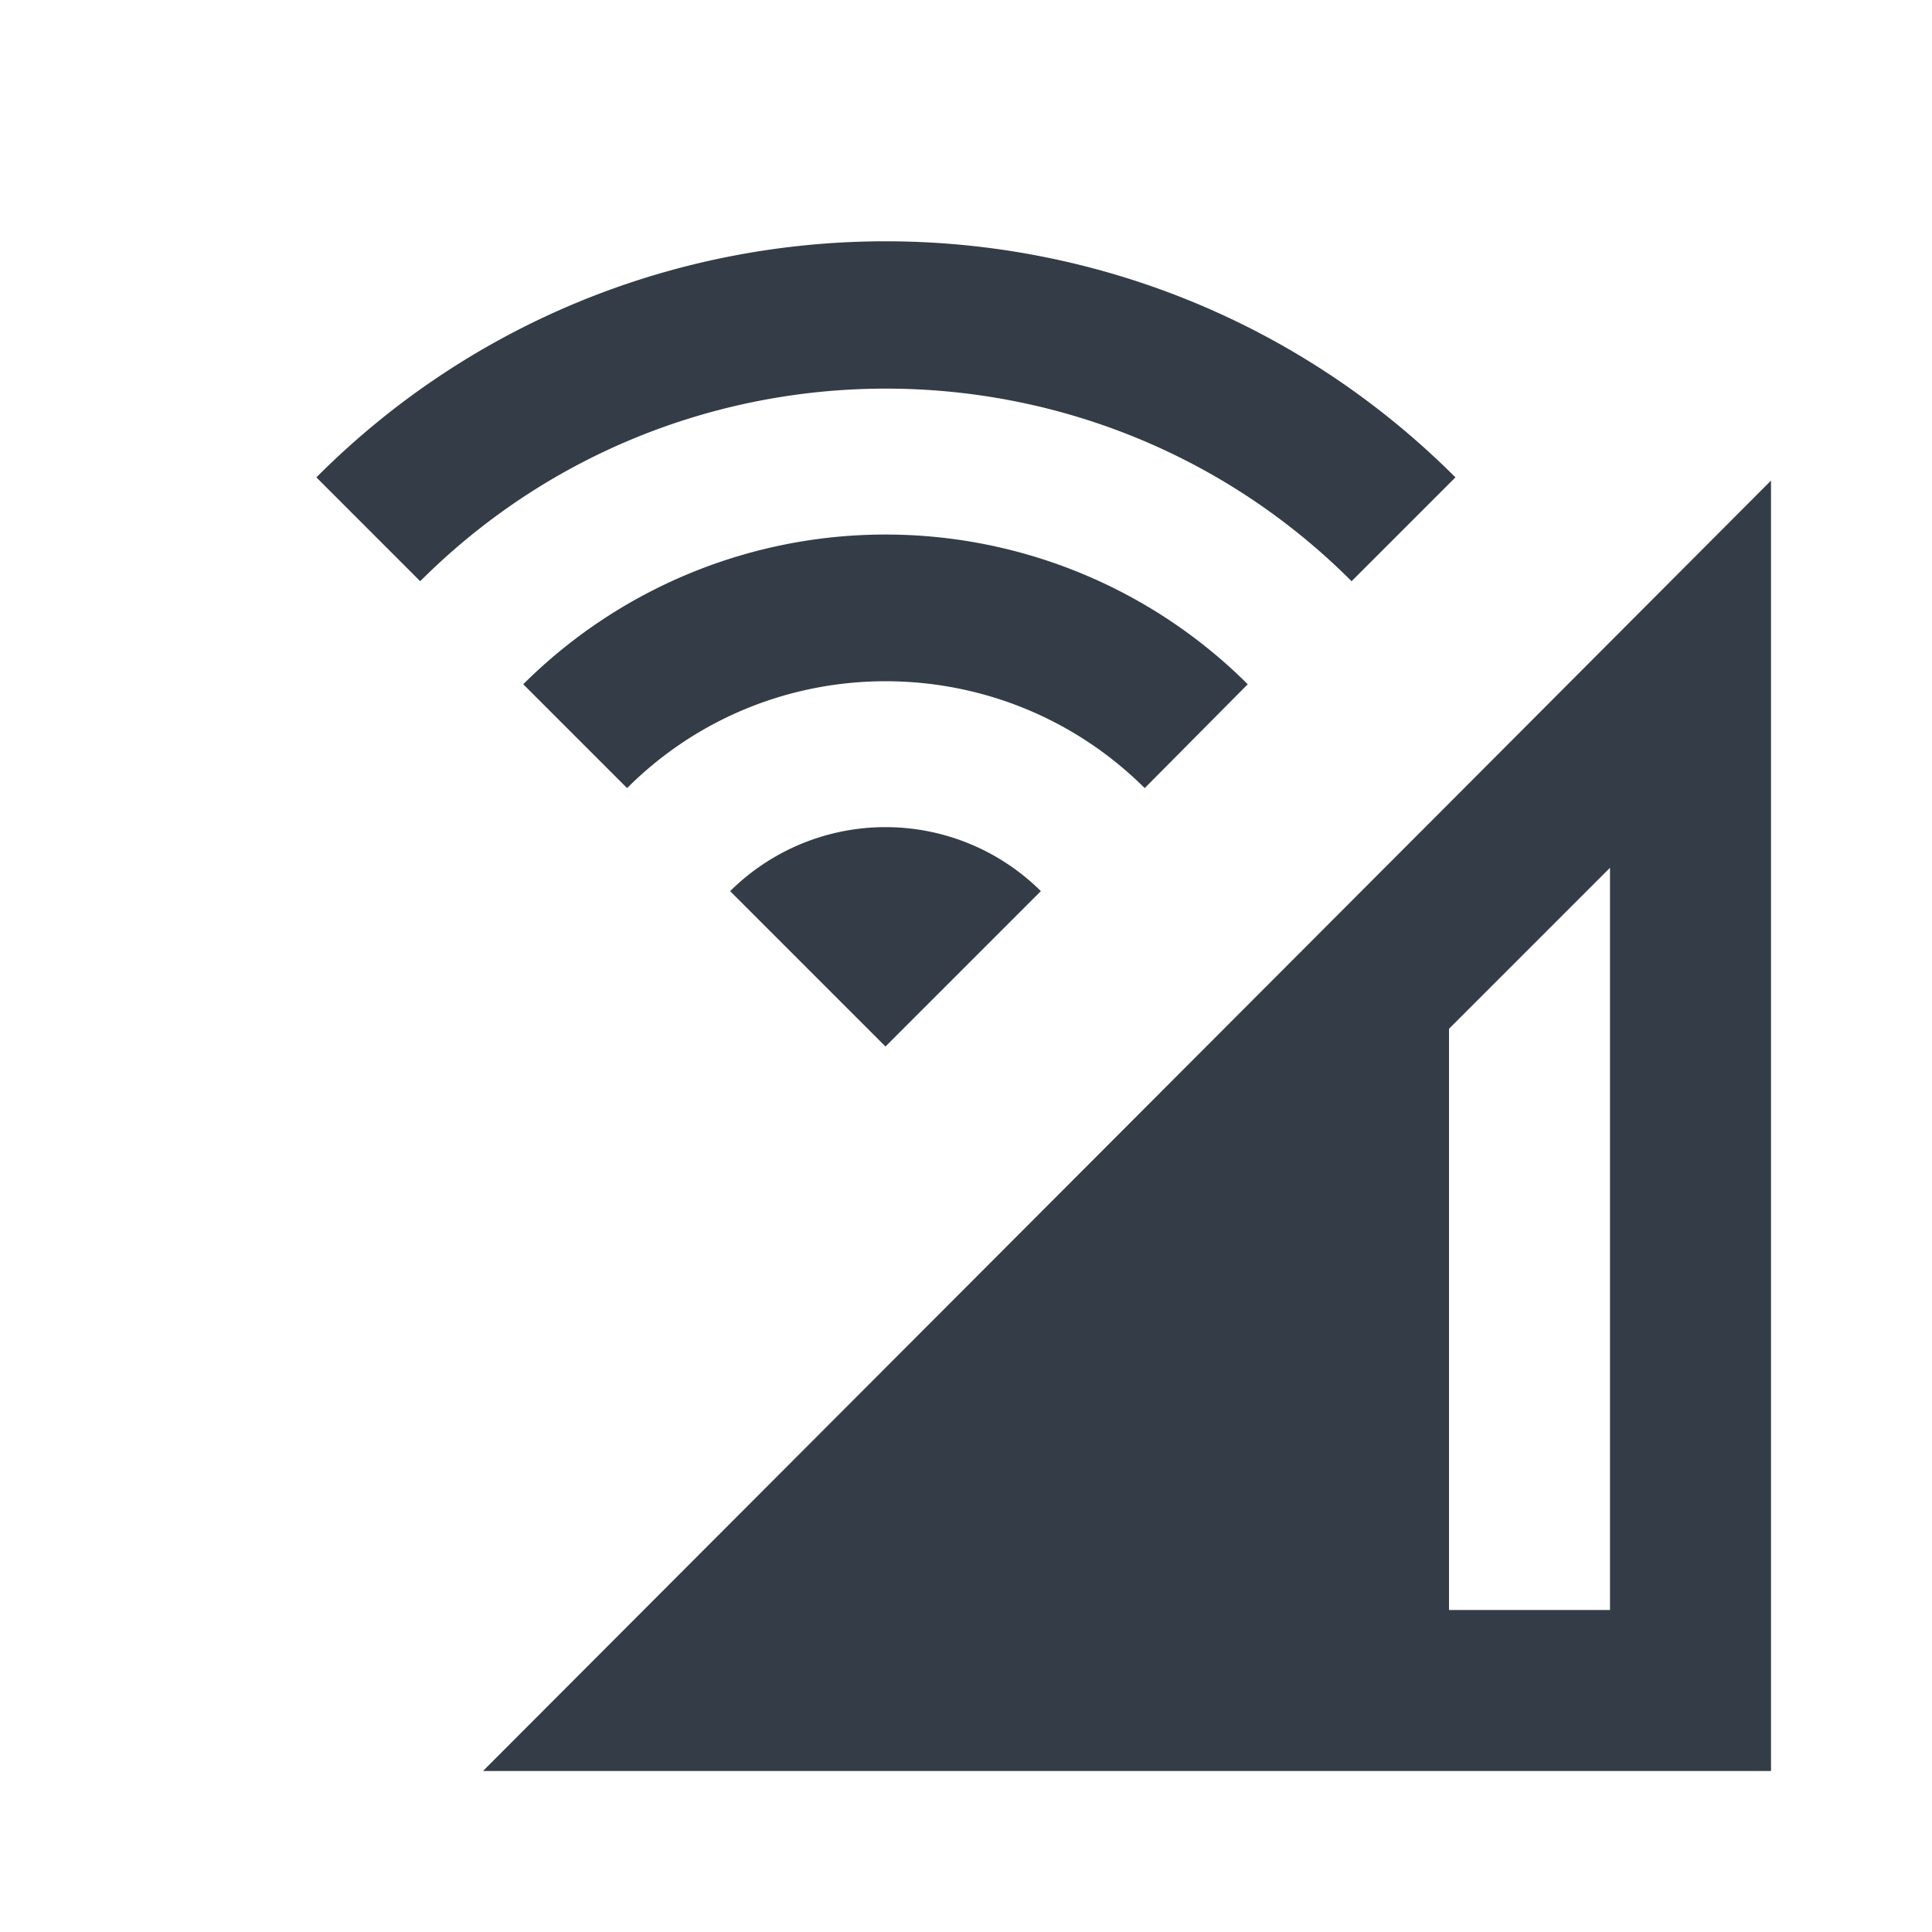 <svg xmlns="http://www.w3.org/2000/svg" fill="none" viewBox="0 0 24 24" width="24" height="24"><g clip-path="url(#a)"><path fill="#343C47" d="M18 9.98 6 22h16V5.97l-4 4.01ZM20 20h-2v-7.22l2-2V20ZM5.22 7.22 3.93 5.93c3.9-3.91 10.24-3.91 14.15 0l-1.29 1.29c-3.19-3.19-8.38-3.19-11.57 0Zm7.71 3.85L11 13l-1.93-1.93a2.74 2.74 0 0 1 3.86 0Zm1.29-1.28c-1.78-1.77-4.66-1.77-6.43 0L6.5 8.5a6.374 6.374 0 0 1 9 0l-1.28 1.29Z"/></g><defs><clipPath id="a"><path fill="#fff" d="M0 0h24v24H0z"/></clipPath></defs></svg>